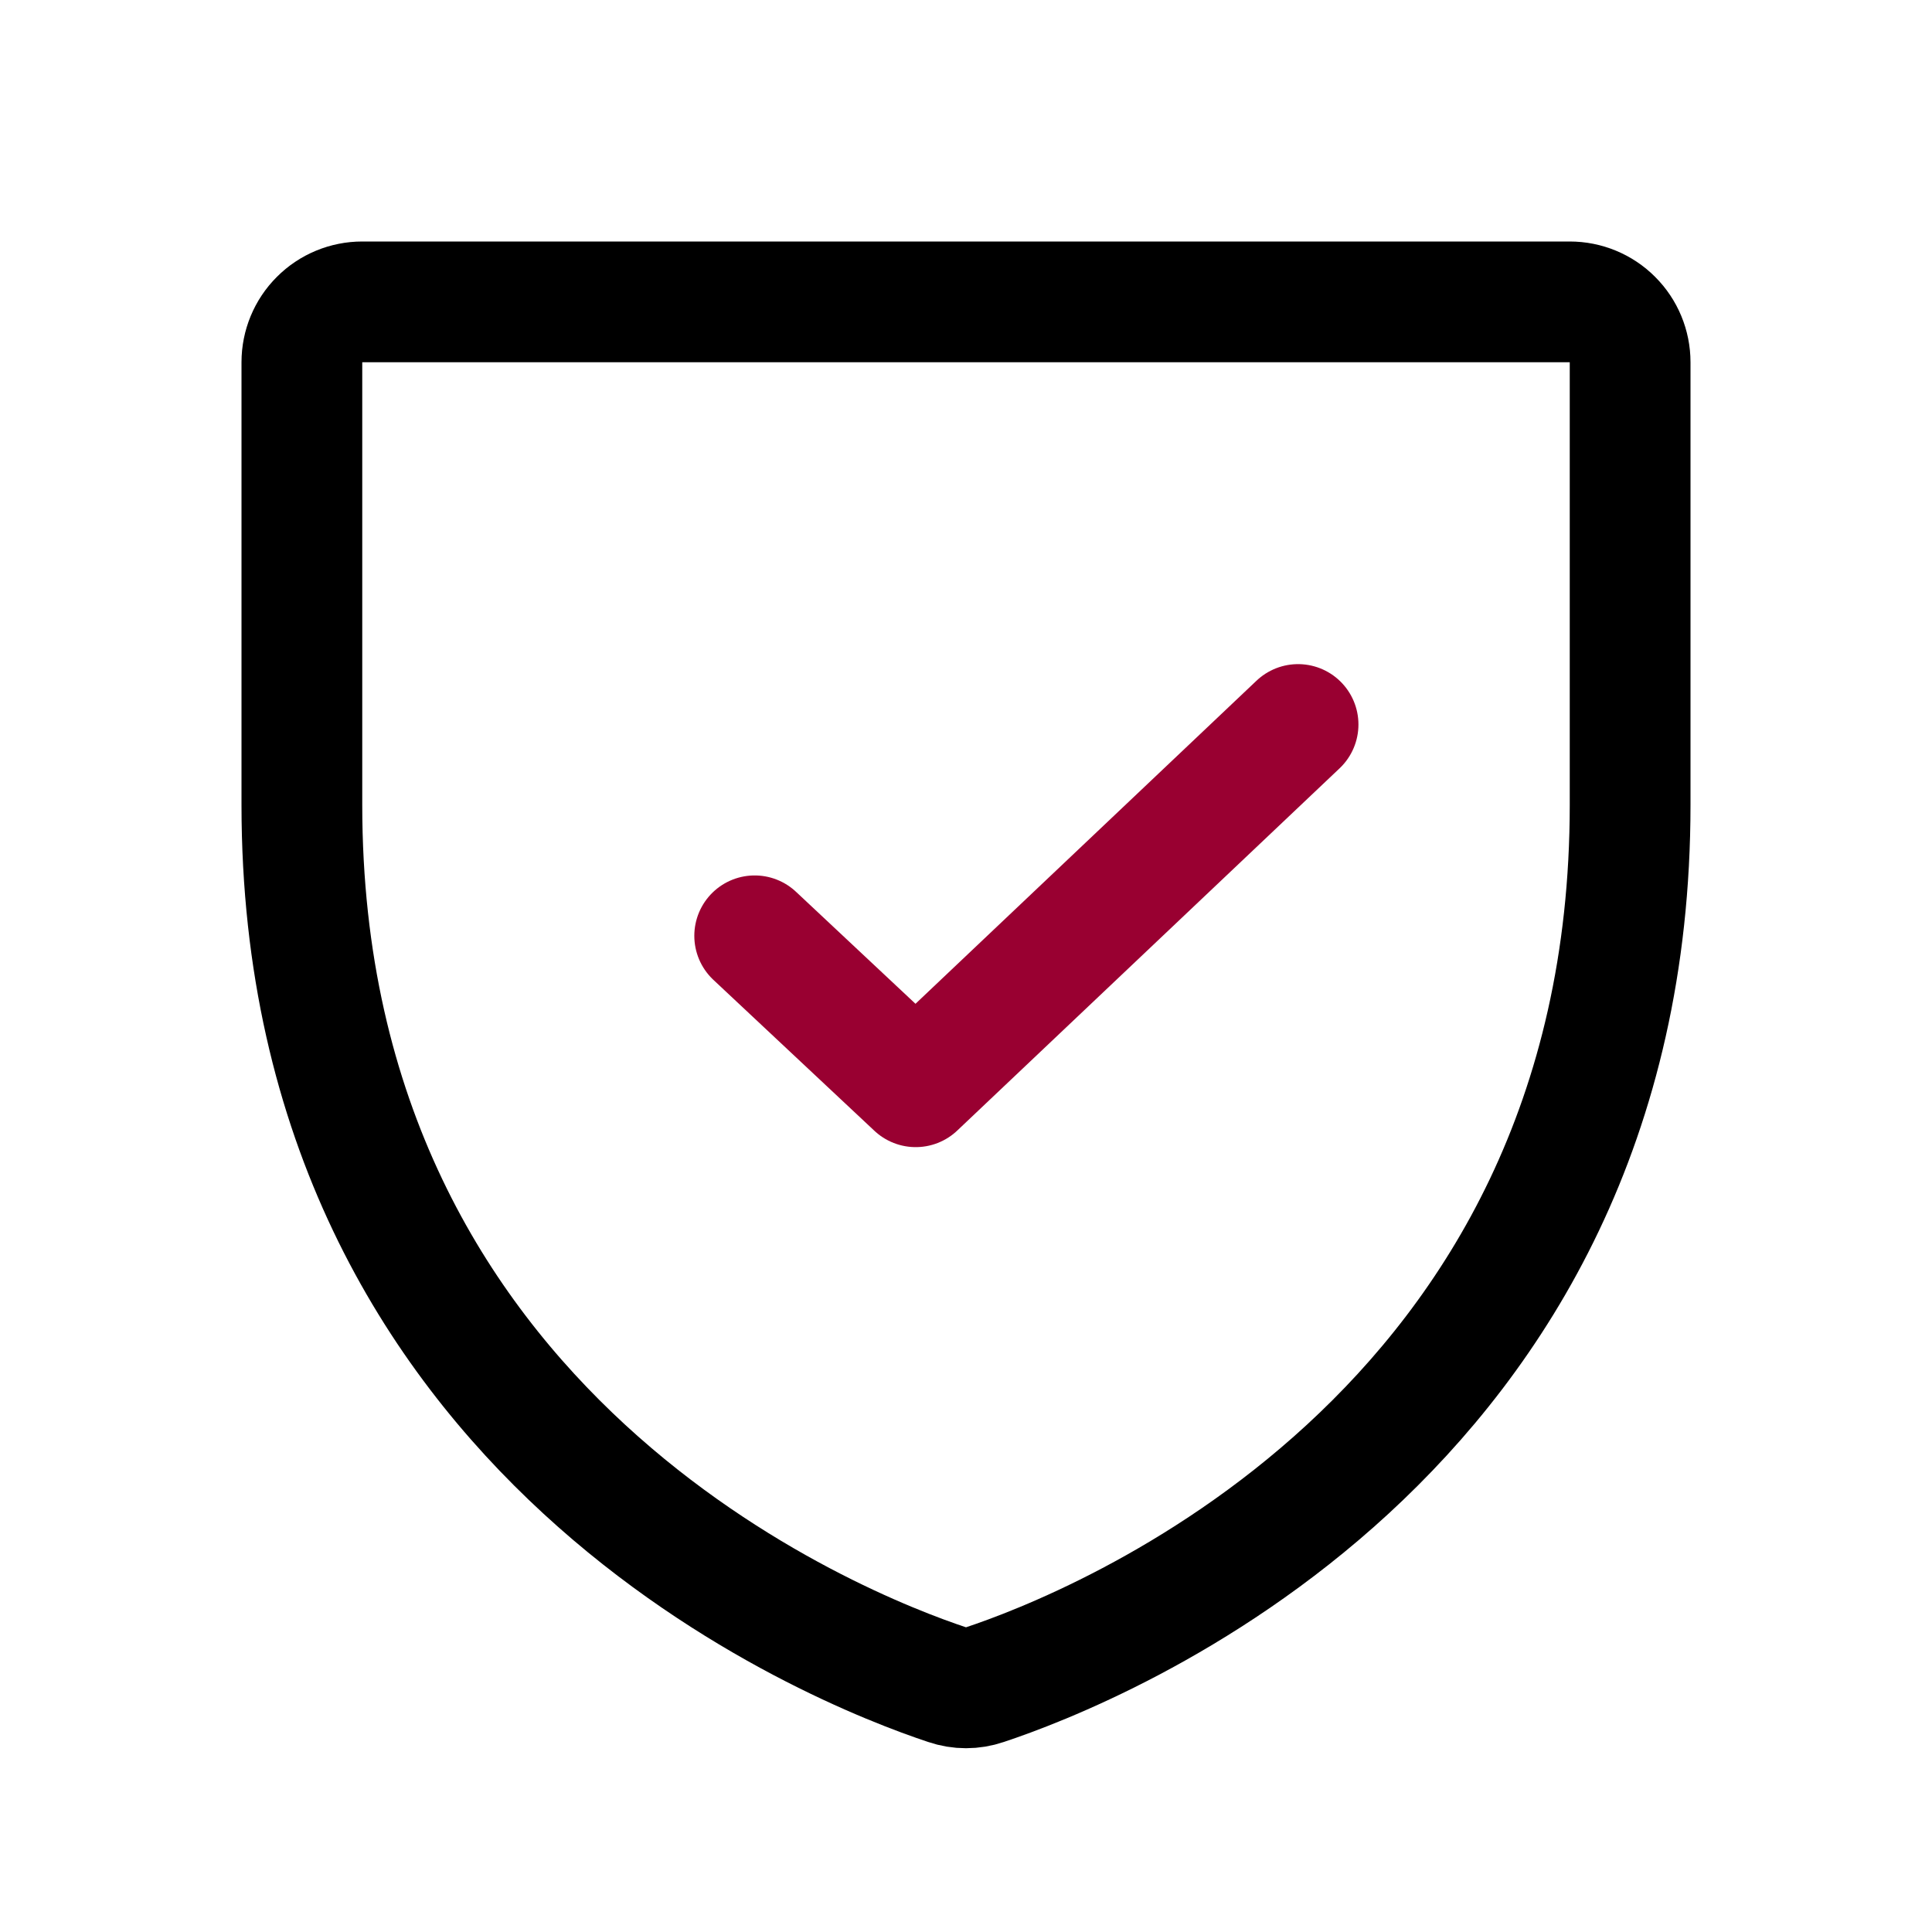 <svg width="32" height="32" viewBox="0 0 32 32" fill="none" xmlns="http://www.w3.org/2000/svg">
<path d="M5 13.333V6C5 5.735 5.105 5.48 5.293 5.293C5.48 5.105 5.735 5 6 5H26C26.265 5 26.52 5.105 26.707 5.293C26.895 5.48 27 5.735 27 6V13.333C27 23.835 18.087 27.315 16.307 27.905C16.108 27.973 15.892 27.973 15.693 27.905C13.913 27.315 5 23.835 5 13.333Z" stroke="black" stroke-width="2" stroke-linecap="round" stroke-linejoin="round"/>
<path d="M21.5 12L15.167 18L12.5 15.5" stroke="#990031" stroke-width="2" stroke-linecap="round" stroke-linejoin="round"/>
</svg>
